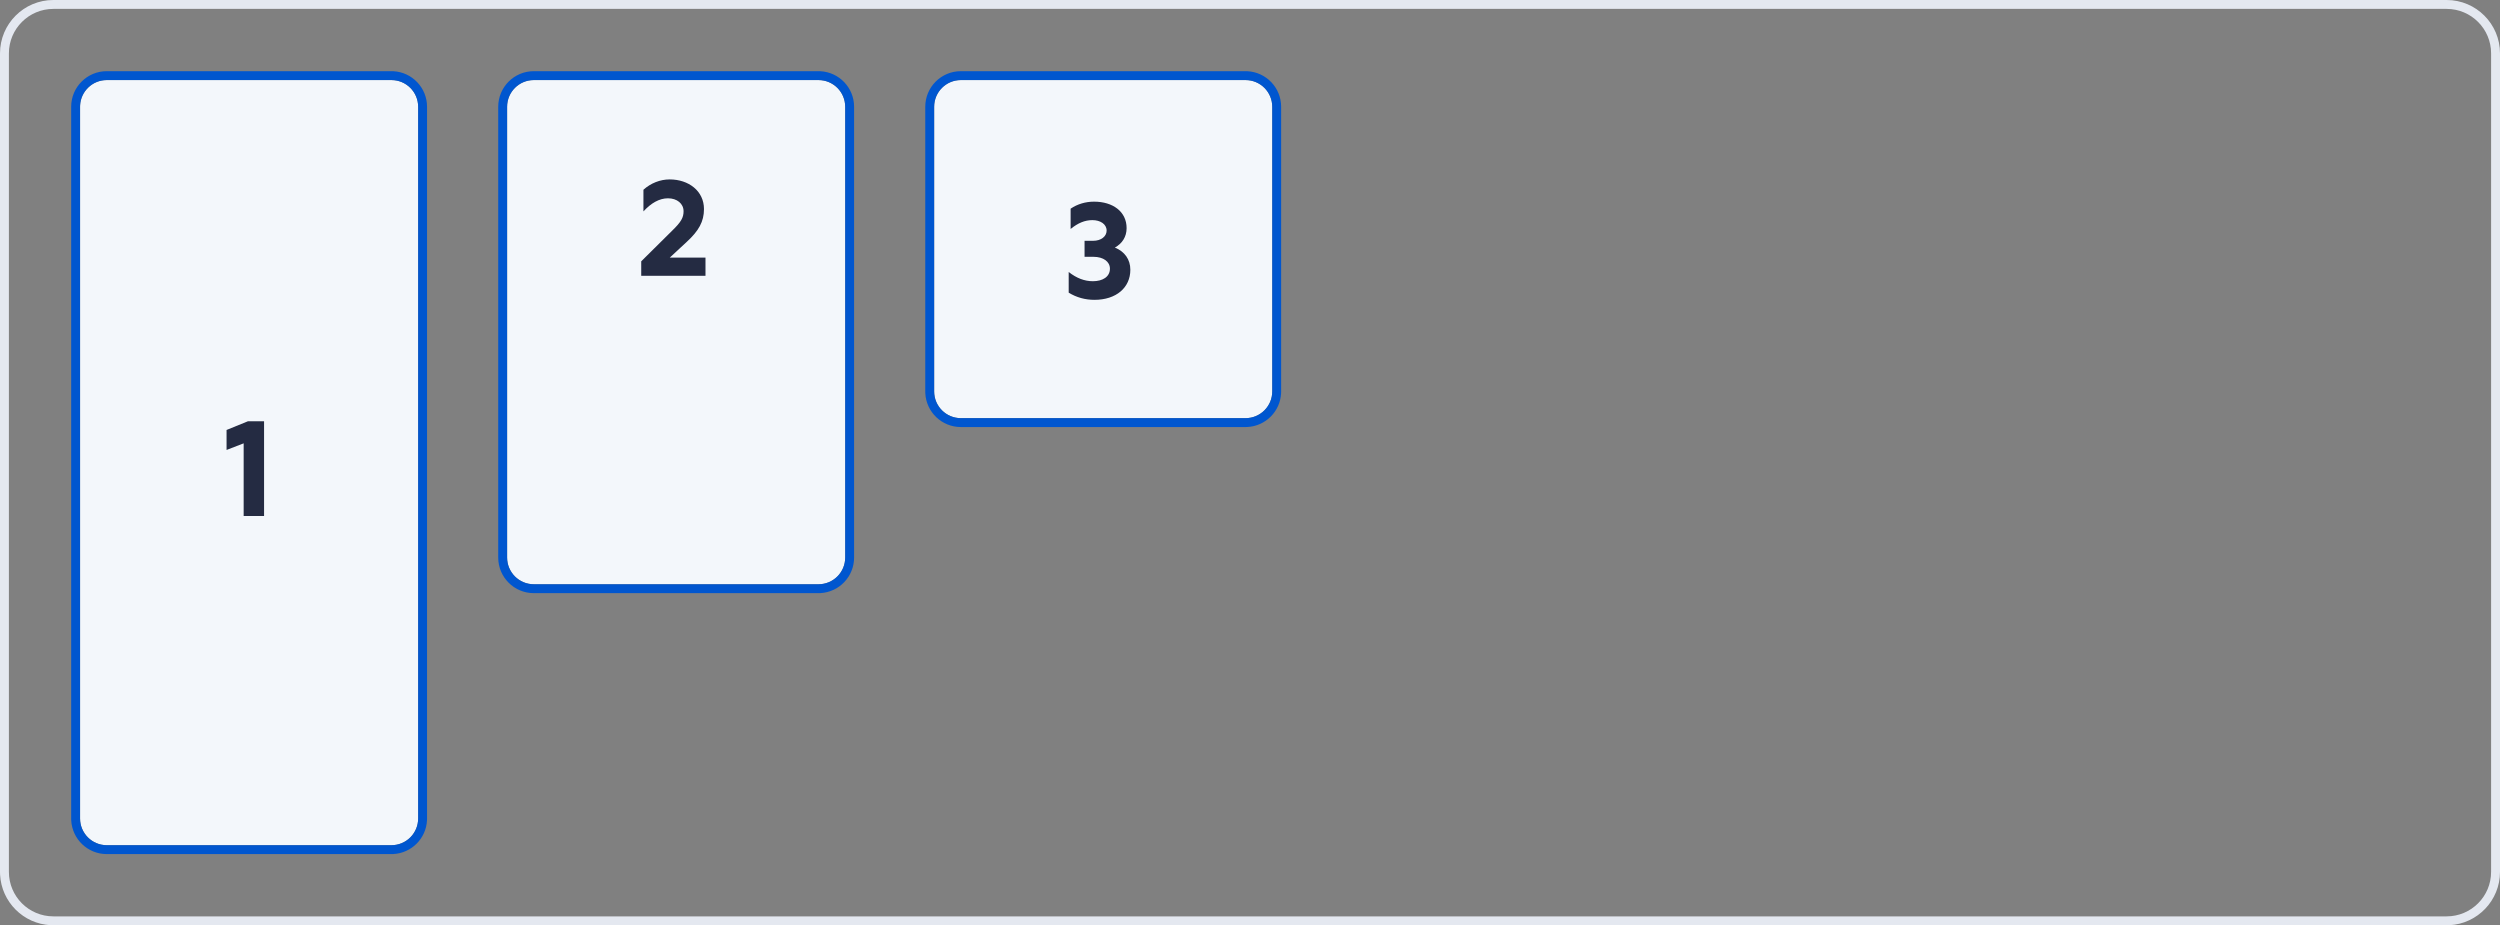 <svg width="281" height="104" viewBox="0 0 281 104" fill="none" xmlns="http://www.w3.org/2000/svg">
<rect x="0" y="0" width="281" height="104" fill="#808080" stroke="none"/>
<path fill-rule="evenodd" clip-rule="evenodd" d="M275 0C278.314 0 281 2.686 281 6V98C281 101.21 278.479 103.832 275.309 103.992L275 104H6L5.691 103.992C2.623 103.837 0.163 101.377 0.008 98.309L0 98V6C0 2.686 2.686 4.42926e-08 6 0H275ZM6 1C3.239 1 1 3.239 1 6V98C1 100.761 3.239 103 6 103H275C277.761 103 280 100.761 280 98V6C280 3.239 277.761 1 275 1H6Z" fill="#E4E8F0"/>
<path d="M44 9C45.657 9 47 10.343 47 12V92C47 93.657 45.657 95 44 95H12C10.343 95 9 93.657 9 92V12L9.004 11.846C9.084 10.261 10.395 9 12 9H44Z" fill="#F3F7FB"/>
<path fill-rule="evenodd" clip-rule="evenodd" d="M44.206 8.005C46.319 8.112 48 9.86 48 12V92L47.995 92.206C47.891 94.251 46.251 95.891 44.206 95.995L44 96H12C9.86 96 8.112 94.319 8.005 92.206L8 92V12C8 9.791 9.791 8 12 8H44L44.206 8.005ZM12 9C10.395 9 9.084 10.261 9.004 11.846L9 12V92C9 93.657 10.343 95 12 95H44C45.657 95 47 93.657 47 92V12C47 10.343 45.657 9 44 9H12Z" fill="#0056CF"/>
<path d="M29.681 58H27.387V49.831L25.465 50.575V48.328L27.867 47.351H29.681V58Z" fill="#242B42"/>
<path d="M92 9C93.657 9 95 10.343 95 12V62.67C95 64.327 93.657 65.67 92 65.67H60C58.343 65.67 57 64.327 57 62.67V12C57 10.343 58.343 9 60 9H92Z" fill="#F3F7FB"/>
<path fill-rule="evenodd" clip-rule="evenodd" d="M92.206 8.005C94.319 8.112 96 9.86 96 12V62.67C96 64.81 94.319 66.558 92.206 66.665L92 66.67H60C57.791 66.67 56 64.879 56 62.67V12C56 9.791 57.791 8 60 8H92L92.206 8.005ZM60 9C58.343 9 57 10.343 57 12V62.67C57 64.327 58.343 65.67 60 65.67H92C93.657 65.67 95 64.327 95 62.67V12C95 10.343 93.657 9 92 9H60Z" fill="#0056CF"/>
<path d="M79.297 31H72.074V29.372L75.562 25.916C76.554 24.955 76.833 24.459 76.833 23.746C76.833 22.893 76.104 22.289 75.081 22.289C74.089 22.289 73.159 22.847 72.322 23.762V21.328C73.144 20.584 74.213 20.166 75.267 20.166C77.406 20.166 79.127 21.468 79.127 23.498C79.127 24.909 78.538 25.947 77.189 27.187L75.283 28.954H79.297V31Z" fill="#242B42"/>
<path d="M140 9C141.657 9 143 10.343 143 12V44C143 45.657 141.657 47 140 47H108C106.343 47 105 45.657 105 44V12C105 10.343 106.343 9 108 9H140Z" fill="#F3F7FB"/>
<path fill-rule="evenodd" clip-rule="evenodd" d="M140.206 8.005C142.319 8.112 144 9.86 144 12V44L143.995 44.206C143.891 46.251 142.251 47.891 140.206 47.995L140 48H108C105.86 48 104.112 46.319 104.005 44.206L104 44V12C104 9.791 105.791 8 108 8H140L140.206 8.005ZM108 9C106.343 9 105 10.343 105 12V44C105 45.657 106.343 47 108 47H140C141.657 47 143 45.657 143 44V12C143 10.343 141.657 9 140 9H108Z" fill="#0056CF"/>
<path d="M127.05 30.323C127.05 32.337 125.453 33.702 123.02 33.702C121.981 33.702 121.005 33.438 120.121 32.895V30.57C121.005 31.268 121.904 31.609 122.834 31.609C123.965 31.609 124.756 31.098 124.756 30.198C124.756 29.408 124.012 28.866 122.911 28.866H121.904V27.067H122.865C123.764 27.067 124.384 26.572 124.384 25.921C124.384 25.177 123.655 24.742 122.787 24.742C121.935 24.742 121.16 25.068 120.338 25.735V23.456C121.113 22.929 122.028 22.666 122.973 22.666C125.081 22.666 126.631 23.782 126.631 25.642C126.631 26.634 126.12 27.378 125.314 27.827C126.414 28.276 127.05 29.16 127.05 30.323Z" fill="#242B42"/>
</svg>
